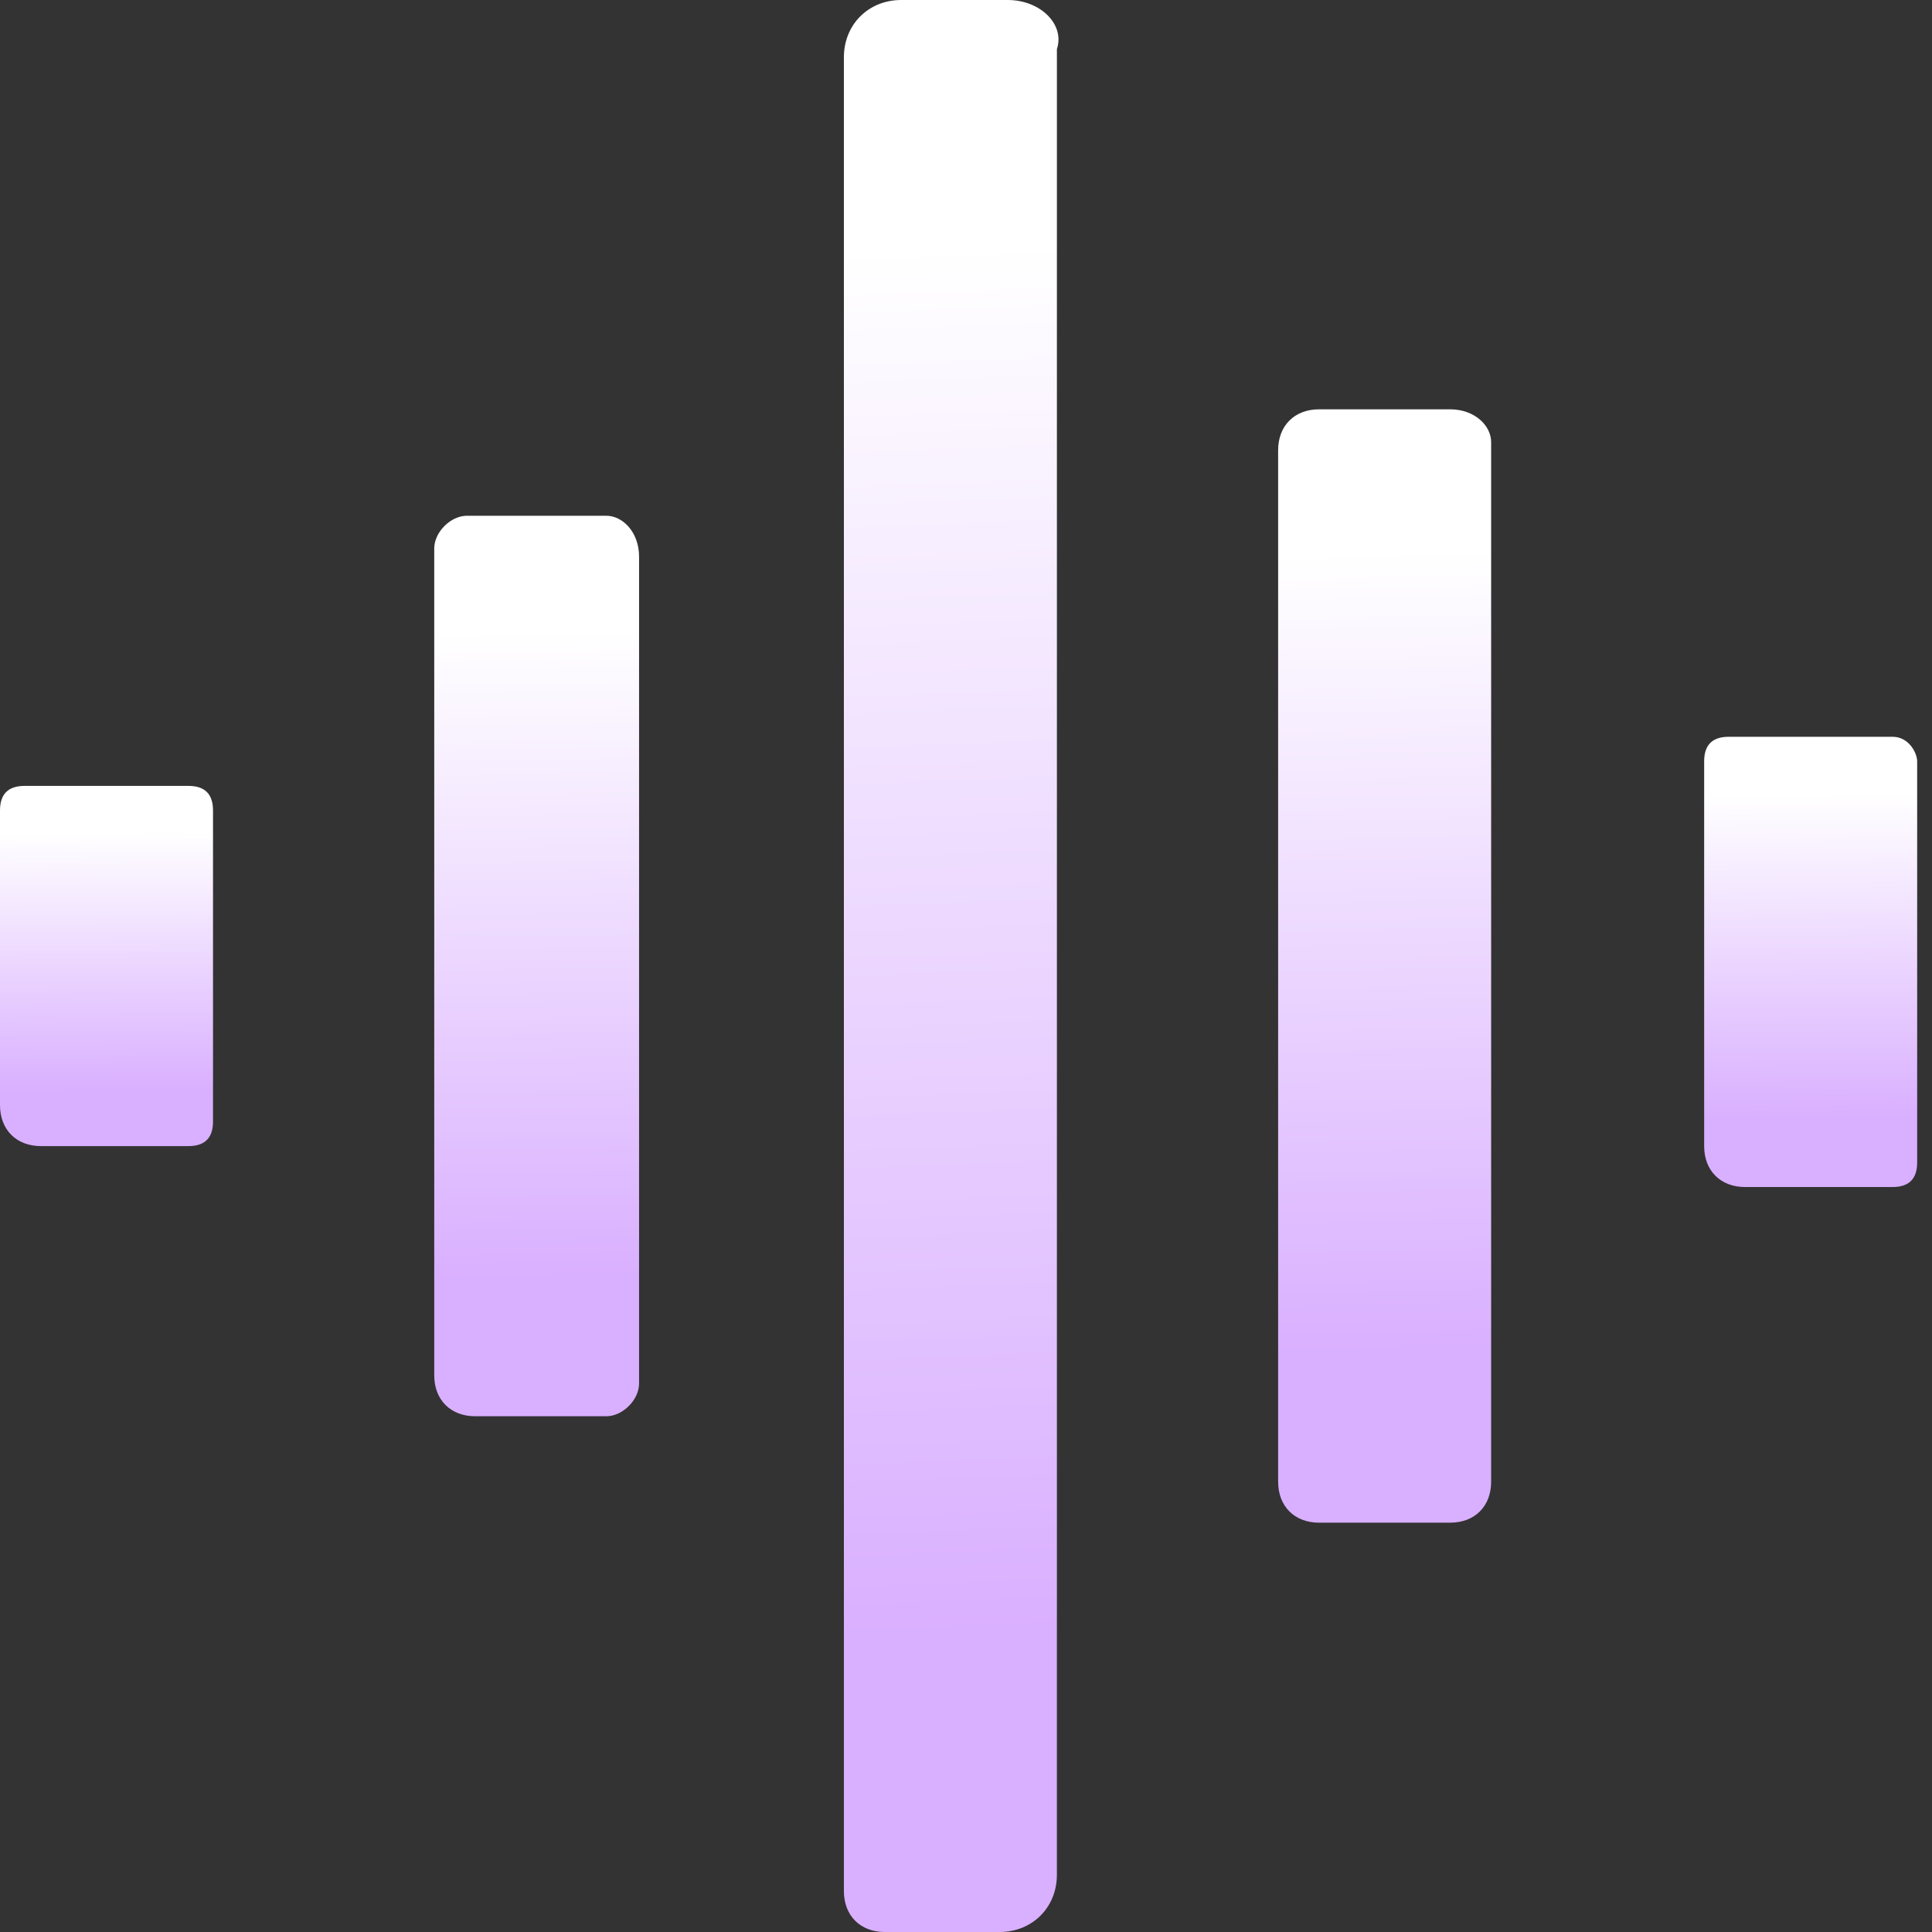 <svg width="59" height="59" viewBox="0 0 59 59" fill="none" xmlns="http://www.w3.org/2000/svg">
<rect x="0" y="0" width="59" height="59" fill="#333333" stroke="none"/>
<path d="M5.755 24H0.751C0.25 24 3.30917e-05 24.25 3.30917e-05 24.75V33.75C3.30917e-05 34.5 0.5 35 1.251 35H5.755C6.255 35 6.505 34.75 6.505 34.25V24.75C6.505 24.25 6.255 24 5.755 24Z" fill="url(#paint0_linear_278_16)"/>
<path d="M18.515 15.75H14.261C13.761 15.75 13.261 16.25 13.261 16.75V42C13.261 42.75 13.761 43.25 14.512 43.25H18.515C19.015 43.25 19.516 42.75 19.516 42.25V17C19.516 16.25 19.015 15.75 18.515 15.75Z" fill="url(#paint1_linear_278_16)"/>
<path d="M30.775 9.44138e-06H27.522C26.521 9.44138e-06 25.771 0.75 25.771 1.75V57.75C25.771 58.5 26.271 59 27.022 59H30.525C31.526 59 32.276 58.25 32.276 57.25V1.5C32.526 0.75 31.776 9.44138e-06 30.775 9.44138e-06Z" fill="url(#paint2_linear_278_16)"/>
<path d="M44.286 12.5H40.282C39.532 12.5 39.032 13 39.032 13.75V45.25C39.032 46 39.532 46.5 40.282 46.5H44.286C45.036 46.5 45.537 46 45.537 45.25V13.5C45.537 13 45.036 12.5 44.286 12.5Z" fill="url(#paint3_linear_278_16)"/>
<path d="M57.797 22.5H52.793C52.292 22.5 52.042 22.75 52.042 23.25V35C52.042 35.75 52.542 36.25 53.293 36.25H57.797C58.297 36.25 58.547 36 58.547 35.5V23.25C58.547 23 58.297 22.5 57.797 22.5Z" fill="url(#paint4_linear_278_16)"/>
<defs>
<linearGradient id="paint0_linear_278_16" x1="4.486" y1="33.352" x2="4.428" y2="25.401" gradientUnits="userSpaceOnUse">
<stop stop-color="#D9AFFF"/>
<stop offset="1" stop-color="white"/>
</linearGradient>
<linearGradient id="paint1_linear_278_16" x1="17.574" y1="39.13" x2="17.197" y2="19.259" gradientUnits="userSpaceOnUse">
<stop stop-color="#D9AFFF"/>
<stop offset="1" stop-color="white"/>
</linearGradient>
<linearGradient id="paint2_linear_278_16" x1="30.29" y1="50.161" x2="28.634" y2="7.578" gradientUnits="userSpaceOnUse">
<stop stop-color="#D9AFFF"/>
<stop offset="1" stop-color="white"/>
</linearGradient>
<linearGradient id="paint3_linear_278_16" x1="43.517" y1="41.407" x2="42.963" y2="16.843" gradientUnits="userSpaceOnUse">
<stop stop-color="#D9AFFF"/>
<stop offset="1" stop-color="white"/>
</linearGradient>
<linearGradient id="paint4_linear_278_16" x1="56.528" y1="34.19" x2="56.437" y2="24.252" gradientUnits="userSpaceOnUse">
<stop stop-color="#D9AFFF"/>
<stop offset="1" stop-color="white"/>
</linearGradient>
</defs>
</svg>
